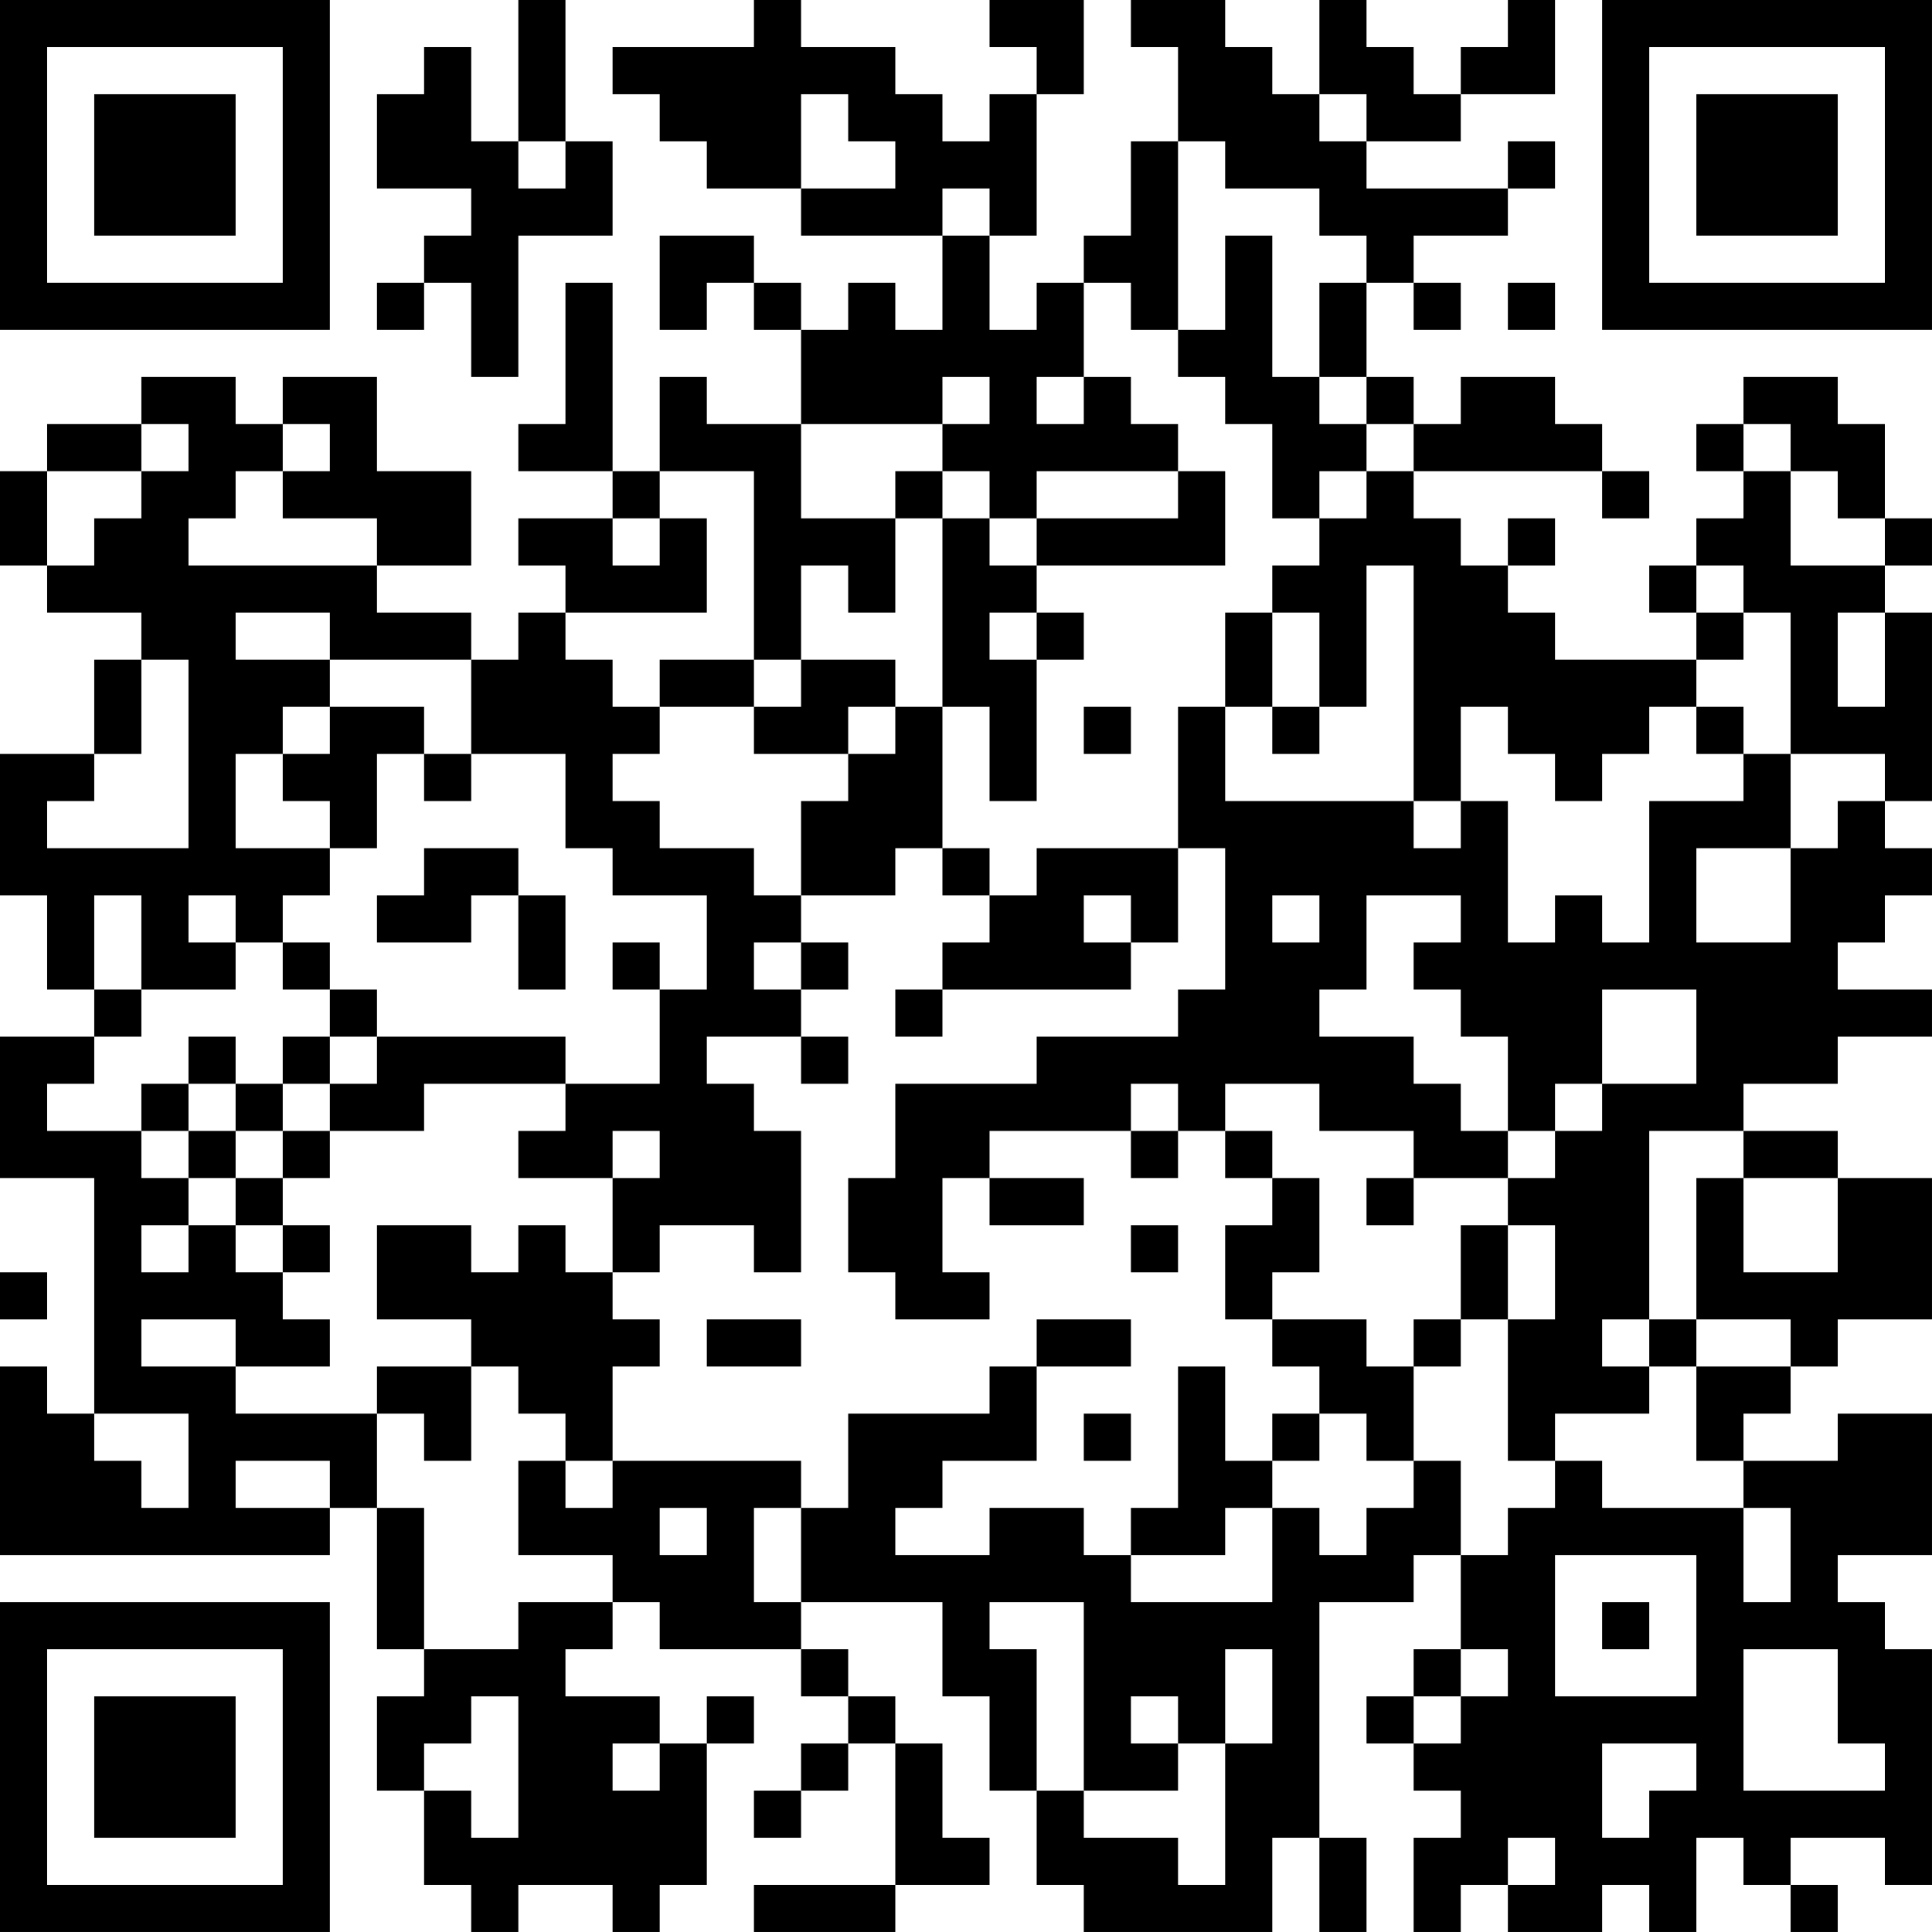 <?xml version="1.0" encoding="UTF-8"?>
<svg xmlns="http://www.w3.org/2000/svg" version="1.1" width="200" height="200" viewBox="0 0 200 200"><rect x="0" y="0" width="200" height="200" fill="#ffffff"/><g transform="scale(4.878)"><g transform="translate(0,0)"><path fill-rule="evenodd" d="M11 0L11 3L10 3L10 1L9 1L9 2L8 2L8 4L10 4L10 5L9 5L9 6L8 6L8 7L9 7L9 6L10 6L10 8L11 8L11 5L13 5L13 3L12 3L12 0ZM16 0L16 1L13 1L13 2L14 2L14 3L15 3L15 4L17 4L17 5L20 5L20 7L19 7L19 6L18 6L18 7L17 7L17 6L16 6L16 5L14 5L14 7L15 7L15 6L16 6L16 7L17 7L17 9L15 9L15 8L14 8L14 10L13 10L13 6L12 6L12 9L11 9L11 10L13 10L13 11L11 11L11 12L12 12L12 13L11 13L11 14L10 14L10 13L8 13L8 12L10 12L10 10L8 10L8 8L6 8L6 9L5 9L5 8L3 8L3 9L1 9L1 10L0 10L0 12L1 12L1 13L3 13L3 14L2 14L2 16L0 16L0 19L1 19L1 21L2 21L2 22L0 22L0 25L2 25L2 30L1 30L1 29L0 29L0 33L7 33L7 32L8 32L8 35L9 35L9 36L8 36L8 38L9 38L9 40L10 40L10 41L11 41L11 40L13 40L13 41L14 41L14 40L15 40L15 37L16 37L16 36L15 36L15 37L14 37L14 36L12 36L12 35L13 35L13 34L14 34L14 35L17 35L17 36L18 36L18 37L17 37L17 38L16 38L16 39L17 39L17 38L18 38L18 37L19 37L19 40L16 40L16 41L19 41L19 40L21 40L21 39L20 39L20 37L19 37L19 36L18 36L18 35L17 35L17 34L20 34L20 36L21 36L21 38L22 38L22 40L23 40L23 41L27 41L27 39L28 39L28 41L29 41L29 39L28 39L28 34L30 34L30 33L31 33L31 35L30 35L30 36L29 36L29 37L30 37L30 38L31 38L31 39L30 39L30 41L31 41L31 40L32 40L32 41L34 41L34 40L35 40L35 41L36 41L36 39L37 39L37 40L38 40L38 41L39 41L39 40L38 40L38 39L40 39L40 40L41 40L41 35L40 35L40 34L39 34L39 33L41 33L41 30L39 30L39 31L37 31L37 30L38 30L38 29L39 29L39 28L41 28L41 25L39 25L39 24L37 24L37 23L39 23L39 22L41 22L41 21L39 21L39 20L40 20L40 19L41 19L41 18L40 18L40 17L41 17L41 13L40 13L40 12L41 12L41 11L40 11L40 9L39 9L39 8L37 8L37 9L36 9L36 10L37 10L37 11L36 11L36 12L35 12L35 13L36 13L36 14L33 14L33 13L32 13L32 12L33 12L33 11L32 11L32 12L31 12L31 11L30 11L30 10L34 10L34 11L35 11L35 10L34 10L34 9L33 9L33 8L31 8L31 9L30 9L30 8L29 8L29 6L30 6L30 7L31 7L31 6L30 6L30 5L32 5L32 4L33 4L33 3L32 3L32 4L29 4L29 3L31 3L31 2L33 2L33 0L32 0L32 1L31 1L31 2L30 2L30 1L29 1L29 0L28 0L28 2L27 2L27 1L26 1L26 0L24 0L24 1L25 1L25 3L24 3L24 5L23 5L23 6L22 6L22 7L21 7L21 5L22 5L22 2L23 2L23 0L21 0L21 1L22 1L22 2L21 2L21 3L20 3L20 2L19 2L19 1L17 1L17 0ZM17 2L17 4L19 4L19 3L18 3L18 2ZM28 2L28 3L29 3L29 2ZM11 3L11 4L12 4L12 3ZM25 3L25 7L24 7L24 6L23 6L23 8L22 8L22 9L23 9L23 8L24 8L24 9L25 9L25 10L22 10L22 11L21 11L21 10L20 10L20 9L21 9L21 8L20 8L20 9L17 9L17 11L19 11L19 13L18 13L18 12L17 12L17 14L16 14L16 10L14 10L14 11L13 11L13 12L14 12L14 11L15 11L15 13L12 13L12 14L13 14L13 15L14 15L14 16L13 16L13 17L14 17L14 18L16 18L16 19L17 19L17 20L16 20L16 21L17 21L17 22L15 22L15 23L16 23L16 24L17 24L17 27L16 27L16 26L14 26L14 27L13 27L13 25L14 25L14 24L13 24L13 25L11 25L11 24L12 24L12 23L14 23L14 21L15 21L15 19L13 19L13 18L12 18L12 16L10 16L10 14L7 14L7 13L5 13L5 14L7 14L7 15L6 15L6 16L5 16L5 18L7 18L7 19L6 19L6 20L5 20L5 19L4 19L4 20L5 20L5 21L3 21L3 19L2 19L2 21L3 21L3 22L2 22L2 23L1 23L1 24L3 24L3 25L4 25L4 26L3 26L3 27L4 27L4 26L5 26L5 27L6 27L6 28L7 28L7 29L5 29L5 28L3 28L3 29L5 29L5 30L8 30L8 32L9 32L9 35L11 35L11 34L13 34L13 33L11 33L11 31L12 31L12 32L13 32L13 31L17 31L17 32L16 32L16 34L17 34L17 32L18 32L18 30L21 30L21 29L22 29L22 31L20 31L20 32L19 32L19 33L21 33L21 32L23 32L23 33L24 33L24 34L27 34L27 32L28 32L28 33L29 33L29 32L30 32L30 31L31 31L31 33L32 33L32 32L33 32L33 31L34 31L34 32L37 32L37 34L38 34L38 32L37 32L37 31L36 31L36 29L38 29L38 28L36 28L36 25L37 25L37 27L39 27L39 25L37 25L37 24L35 24L35 28L34 28L34 29L35 29L35 30L33 30L33 31L32 31L32 28L33 28L33 26L32 26L32 25L33 25L33 24L34 24L34 23L36 23L36 21L34 21L34 23L33 23L33 24L32 24L32 22L31 22L31 21L30 21L30 20L31 20L31 19L29 19L29 21L28 21L28 22L30 22L30 23L31 23L31 24L32 24L32 25L30 25L30 24L28 24L28 23L26 23L26 24L25 24L25 23L24 23L24 24L21 24L21 25L20 25L20 27L21 27L21 28L19 28L19 27L18 27L18 25L19 25L19 23L22 23L22 22L25 22L25 21L26 21L26 18L25 18L25 15L26 15L26 17L30 17L30 18L31 18L31 17L32 17L32 20L33 20L33 19L34 19L34 20L35 20L35 17L37 17L37 16L38 16L38 18L36 18L36 20L38 20L38 18L39 18L39 17L40 17L40 16L38 16L38 13L37 13L37 12L36 12L36 13L37 13L37 14L36 14L36 15L35 15L35 16L34 16L34 17L33 17L33 16L32 16L32 15L31 15L31 17L30 17L30 12L29 12L29 15L28 15L28 13L27 13L27 12L28 12L28 11L29 11L29 10L30 10L30 9L29 9L29 8L28 8L28 6L29 6L29 5L28 5L28 4L26 4L26 3ZM20 4L20 5L21 5L21 4ZM26 5L26 7L25 7L25 8L26 8L26 9L27 9L27 11L28 11L28 10L29 10L29 9L28 9L28 8L27 8L27 5ZM32 6L32 7L33 7L33 6ZM3 9L3 10L1 10L1 12L2 12L2 11L3 11L3 10L4 10L4 9ZM6 9L6 10L5 10L5 11L4 11L4 12L8 12L8 11L6 11L6 10L7 10L7 9ZM37 9L37 10L38 10L38 12L40 12L40 11L39 11L39 10L38 10L38 9ZM19 10L19 11L20 11L20 15L19 15L19 14L17 14L17 15L16 15L16 14L14 14L14 15L16 15L16 16L18 16L18 17L17 17L17 19L19 19L19 18L20 18L20 19L21 19L21 20L20 20L20 21L19 21L19 22L20 22L20 21L24 21L24 20L25 20L25 18L22 18L22 19L21 19L21 18L20 18L20 15L21 15L21 17L22 17L22 14L23 14L23 13L22 13L22 12L26 12L26 10L25 10L25 11L22 11L22 12L21 12L21 11L20 11L20 10ZM21 13L21 14L22 14L22 13ZM26 13L26 15L27 15L27 16L28 16L28 15L27 15L27 13ZM39 13L39 15L40 15L40 13ZM3 14L3 16L2 16L2 17L1 17L1 18L4 18L4 14ZM7 15L7 16L6 16L6 17L7 17L7 18L8 18L8 16L9 16L9 17L10 17L10 16L9 16L9 15ZM18 15L18 16L19 16L19 15ZM23 15L23 16L24 16L24 15ZM36 15L36 16L37 16L37 15ZM9 18L9 19L8 19L8 20L10 20L10 19L11 19L11 21L12 21L12 19L11 19L11 18ZM23 19L23 20L24 20L24 19ZM27 19L27 20L28 20L28 19ZM6 20L6 21L7 21L7 22L6 22L6 23L5 23L5 22L4 22L4 23L3 23L3 24L4 24L4 25L5 25L5 26L6 26L6 27L7 27L7 26L6 26L6 25L7 25L7 24L9 24L9 23L12 23L12 22L8 22L8 21L7 21L7 20ZM13 20L13 21L14 21L14 20ZM17 20L17 21L18 21L18 20ZM7 22L7 23L6 23L6 24L5 24L5 23L4 23L4 24L5 24L5 25L6 25L6 24L7 24L7 23L8 23L8 22ZM17 22L17 23L18 23L18 22ZM24 24L24 25L25 25L25 24ZM26 24L26 25L27 25L27 26L26 26L26 28L27 28L27 29L28 29L28 30L27 30L27 31L26 31L26 29L25 29L25 32L24 32L24 33L26 33L26 32L27 32L27 31L28 31L28 30L29 30L29 31L30 31L30 29L31 29L31 28L32 28L32 26L31 26L31 28L30 28L30 29L29 29L29 28L27 28L27 27L28 27L28 25L27 25L27 24ZM21 25L21 26L23 26L23 25ZM29 25L29 26L30 26L30 25ZM8 26L8 28L10 28L10 29L8 29L8 30L9 30L9 31L10 31L10 29L11 29L11 30L12 30L12 31L13 31L13 29L14 29L14 28L13 28L13 27L12 27L12 26L11 26L11 27L10 27L10 26ZM24 26L24 27L25 27L25 26ZM0 27L0 28L1 28L1 27ZM15 28L15 29L17 29L17 28ZM22 28L22 29L24 29L24 28ZM35 28L35 29L36 29L36 28ZM2 30L2 31L3 31L3 32L4 32L4 30ZM23 30L23 31L24 31L24 30ZM5 31L5 32L7 32L7 31ZM14 32L14 33L15 33L15 32ZM33 33L33 36L36 36L36 33ZM21 34L21 35L22 35L22 38L23 38L23 39L25 39L25 40L26 40L26 37L27 37L27 35L26 35L26 37L25 37L25 36L24 36L24 37L25 37L25 38L23 38L23 34ZM34 34L34 35L35 35L35 34ZM31 35L31 36L30 36L30 37L31 37L31 36L32 36L32 35ZM37 35L37 38L40 38L40 37L39 37L39 35ZM10 36L10 37L9 37L9 38L10 38L10 39L11 39L11 36ZM13 37L13 38L14 38L14 37ZM34 37L34 39L35 39L35 38L36 38L36 37ZM32 39L32 40L33 40L33 39ZM0 0L0 7L7 7L7 0ZM1 1L1 6L6 6L6 1ZM2 2L2 5L5 5L5 2ZM34 0L34 7L41 7L41 0ZM35 1L35 6L40 6L40 1ZM36 2L36 5L39 5L39 2ZM0 34L0 41L7 41L7 34ZM1 35L1 40L6 40L6 35ZM2 36L2 39L5 39L5 36Z" fill="#000000"/></g></g></svg>
